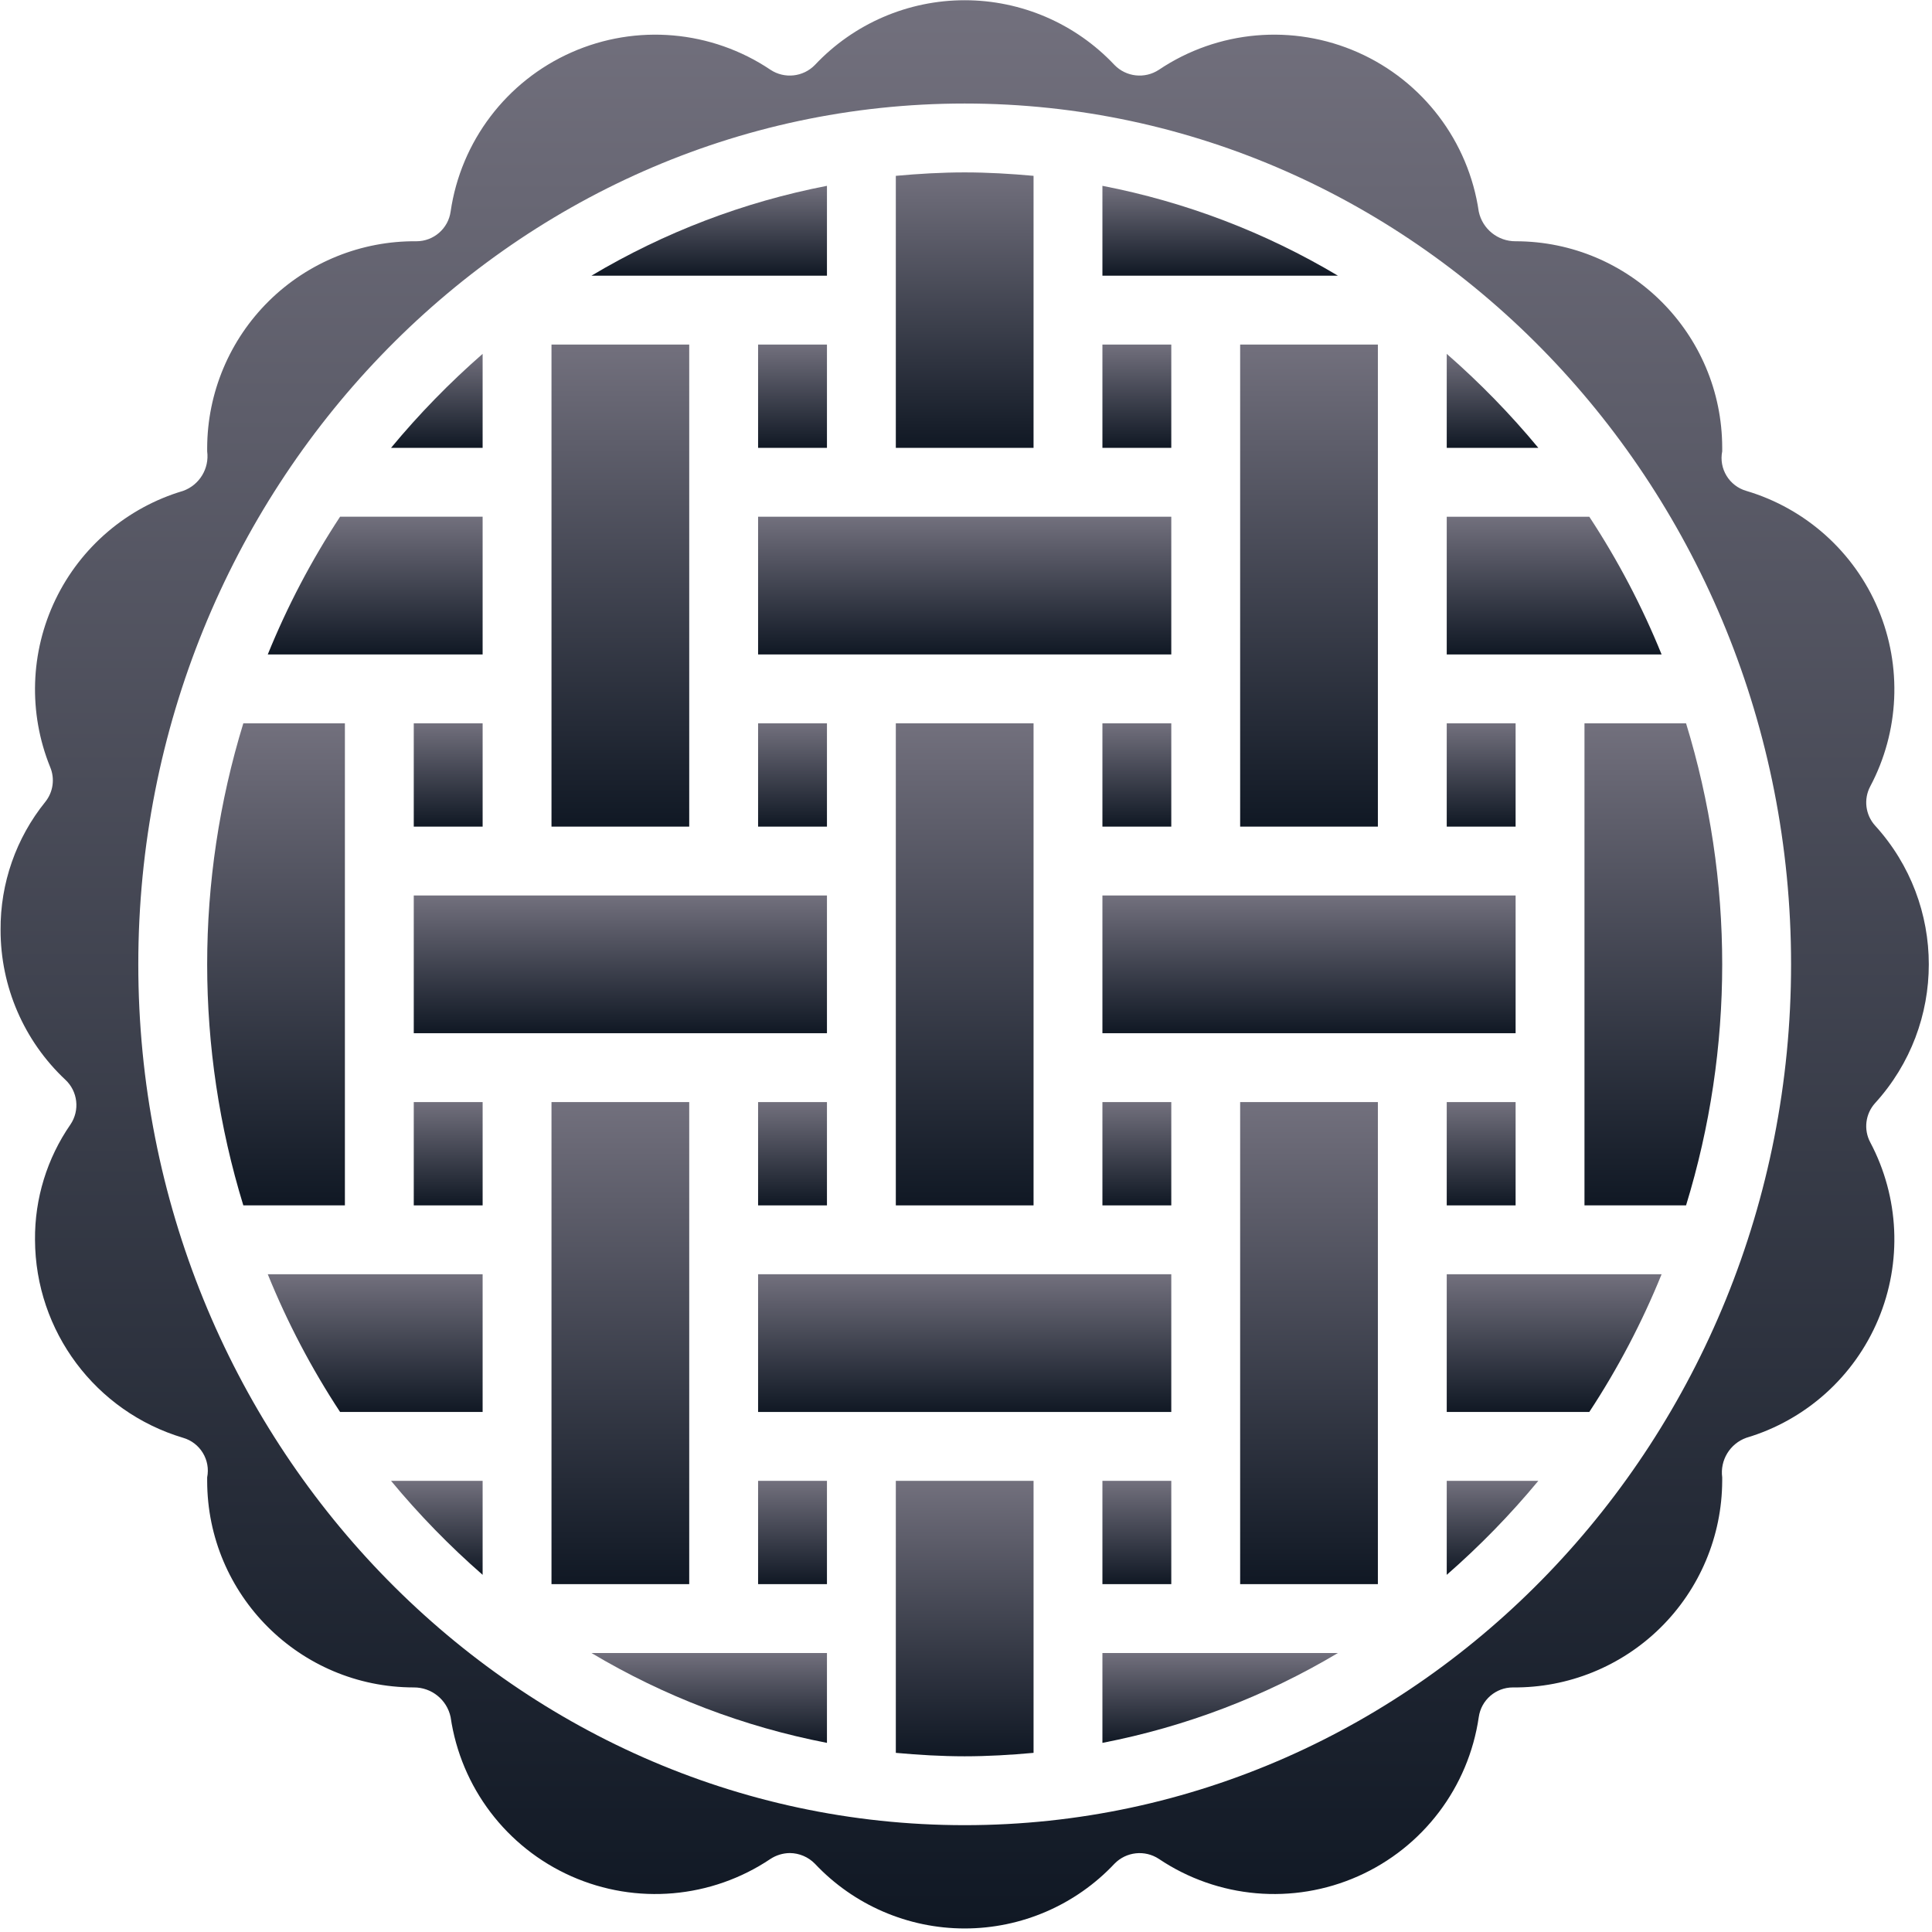 <svg width="513" height="513" viewBox="0 0 513 513" fill="none" xmlns="http://www.w3.org/2000/svg">
<g clip-path="url(#clip0_10025_65425)">
<path d="M219.58 49.342C197.51 53.615 176.35 61.69 157.043 73.205H219.58V49.342Z" fill="url(#paint0_linear_10025_65425)"/>
<path d="M274.437 192.062H237.866V320.062H274.437V192.062Z" fill="url(#paint1_linear_10025_65425)"/>
<path d="M219.58 292.633H201.294V320.062H219.58V292.633Z" fill="url(#paint2_linear_10025_65425)"/>
<path d="M311.009 192.062H292.723V219.491H311.009V192.062Z" fill="url(#paint3_linear_10025_65425)"/>
<path d="M274.437 46.689C268.403 46.14 262.277 45.775 256.151 45.775C250.025 45.775 243.9 46.141 237.865 46.689V118.918H274.436L274.437 46.689Z" fill="url(#paint4_linear_10025_65425)"/>
<path d="M292.723 49.342V73.205H355.26C335.953 61.689 314.793 53.615 292.723 49.342Z" fill="url(#paint5_linear_10025_65425)"/>
<path d="M311.009 292.633H292.723V320.062H311.009V292.633Z" fill="url(#paint6_linear_10025_65425)"/>
<path d="M311.009 91.49H292.723V118.919H311.009V91.49Z" fill="url(#paint7_linear_10025_65425)"/>
<path d="M365.865 91.49H329.294V219.49H365.865V91.49Z" fill="url(#paint8_linear_10025_65425)"/>
<path d="M219.58 192.062H201.294V219.491H219.58V192.062Z" fill="url(#paint9_linear_10025_65425)"/>
<path d="M402.437 237.775H292.723V274.346H402.437V237.775Z" fill="url(#paint10_linear_10025_65425)"/>
<path d="M402.436 292.633H384.15V320.062H402.436V292.633Z" fill="url(#paint11_linear_10025_65425)"/>
<path d="M311.008 338.346H201.294V374.917H311.008V338.346Z" fill="url(#paint12_linear_10025_65425)"/>
<path d="M402.436 192.062H384.15V219.491H402.436V192.062Z" fill="url(#paint13_linear_10025_65425)"/>
<path d="M128.152 192.062H109.866V219.491H128.152V192.062Z" fill="url(#paint14_linear_10025_65425)"/>
<path d="M311.009 393.203H292.723V420.632H311.009V393.203Z" fill="url(#paint15_linear_10025_65425)"/>
<path d="M311.008 137.203H201.294V173.774H311.008V137.203Z" fill="url(#paint16_linear_10025_65425)"/>
<path d="M219.58 91.49H201.294V118.919H219.58V91.49Z" fill="url(#paint17_linear_10025_65425)"/>
<path d="M219.58 237.775H109.866V274.346H219.58V237.775Z" fill="url(#paint18_linear_10025_65425)"/>
<path d="M219.58 393.203H201.294V420.632H219.58V393.203Z" fill="url(#paint19_linear_10025_65425)"/>
<path d="M365.865 292.633H329.294V420.633H365.865V292.633Z" fill="url(#paint20_linear_10025_65425)"/>
<path d="M384.15 418.163C392.915 410.51 401.048 402.163 408.47 393.203H384.15V418.163Z" fill="url(#paint21_linear_10025_65425)"/>
<path d="M237.866 465.431C243.9 465.98 250.026 466.346 256.152 466.346C262.278 466.346 268.403 465.98 274.438 465.431V393.203H237.867L237.866 465.431Z" fill="url(#paint22_linear_10025_65425)"/>
<path d="M292.723 462.781C314.793 458.508 335.953 450.433 355.26 438.918H292.723V462.781Z" fill="url(#paint23_linear_10025_65425)"/>
<path d="M384.15 374.919H422.001C429.582 363.386 436.013 351.137 441.201 338.348H384.15V374.919Z" fill="url(#paint24_linear_10025_65425)"/>
<path d="M384.15 93.959V118.919H408.47C401.048 109.958 392.915 101.611 384.15 93.959Z" fill="url(#paint25_linear_10025_65425)"/>
<path d="M497.889 292.907C516.906 272.024 516.906 240.098 497.889 219.215C495.31 216.357 494.798 212.189 496.609 208.792C504.327 194.229 505.104 176.973 498.728 161.775C492.352 146.577 479.493 135.042 463.695 130.346C459.154 129.037 456.372 124.467 457.295 119.832V118.918C457.271 88.63 432.725 64.085 402.438 64.061C397.724 64.093 393.637 60.807 392.655 56.197C389.939 37.529 377.829 21.564 360.585 13.916C343.341 6.269 323.378 8.011 307.718 18.529C303.989 20.988 299.038 20.451 295.924 17.248C285.603 6.281 271.212 0.061 256.151 0.061C241.091 0.061 226.699 6.281 216.38 17.25C213.265 20.451 208.315 20.988 204.586 18.529C188.927 8.012 168.963 6.27 151.719 13.918C134.475 21.566 122.365 37.531 119.649 56.199C119.006 60.705 115.15 64.055 110.598 64.061C95.939 63.92 81.829 69.632 71.395 79.93C60.961 90.227 55.063 104.26 55.01 118.92V119.834C55.622 124.409 52.955 128.791 48.61 130.348C33.755 134.759 21.453 145.236 14.733 159.199C8.013 173.162 7.499 189.313 13.319 203.674C14.615 206.754 14.124 210.297 12.039 212.908C4.263 222.53 0.063 234.549 0.153 246.919C0.137 261.983 6.359 276.38 17.342 286.69C20.665 289.773 21.247 294.817 18.713 298.575C12.488 307.568 9.198 318.267 9.296 329.204C9.386 353.476 25.354 374.828 48.61 381.775C53.151 383.084 55.933 387.653 55.01 392.288V393.203C55.034 423.49 79.58 448.036 109.867 448.06C114.581 448.028 118.668 451.313 119.65 455.923C122.366 474.591 134.476 490.556 151.72 498.204C168.964 505.852 188.927 504.11 204.587 493.592C206.112 492.599 207.887 492.06 209.707 492.038C212.221 492.055 214.623 493.075 216.381 494.872C226.701 505.841 241.092 512.061 256.152 512.061C271.212 512.061 285.604 505.841 295.923 494.872C299.038 491.67 303.988 491.133 307.717 493.592C323.376 504.11 343.339 505.852 360.584 498.204C377.829 490.556 389.938 474.591 392.654 455.923C393.297 451.417 397.153 448.067 401.705 448.06C416.364 448.201 430.474 442.49 440.908 432.192C451.342 421.894 457.24 407.862 457.293 393.202V392.287C456.681 387.712 459.348 383.331 463.693 381.774C479.491 377.078 492.349 365.542 498.726 350.345C505.103 335.147 504.325 317.891 496.608 303.328C494.798 299.933 495.309 295.765 497.889 292.907ZM256.151 484.633C135.191 484.633 36.722 382.142 36.722 256.062C36.722 129.982 135.191 27.489 256.151 27.489C377.111 27.489 475.58 129.982 475.58 256.062C475.58 382.142 377.111 484.633 256.151 484.633Z" fill="url(#paint26_linear_10025_65425)"/>
<path d="M384.15 173.776H441.201C436.013 160.986 429.583 148.737 422.001 137.205H384.15V173.776Z" fill="url(#paint27_linear_10025_65425)"/>
<path d="M183.008 91.49H146.437V219.49H183.008V91.49Z" fill="url(#paint28_linear_10025_65425)"/>
<path d="M420.723 320.062H447.694C460.494 278.355 460.494 233.77 447.694 192.062H420.723V320.062Z" fill="url(#paint29_linear_10025_65425)"/>
<path d="M128.151 137.203H90.3C82.718 148.736 76.288 160.985 71.1 173.774H128.151V137.203Z" fill="url(#paint30_linear_10025_65425)"/>
<path d="M91.58 192.062H64.609C51.809 233.77 51.809 278.355 64.609 320.062H91.58V192.062Z" fill="url(#paint31_linear_10025_65425)"/>
<path d="M128.151 418.163V393.203H103.831C111.254 402.164 119.387 410.511 128.151 418.163Z" fill="url(#paint32_linear_10025_65425)"/>
<path d="M128.151 93.959C119.386 101.611 111.253 109.958 103.831 118.919H128.151V93.959Z" fill="url(#paint33_linear_10025_65425)"/>
<path d="M90.3 374.919H128.151V338.348H71.1C76.288 351.137 82.719 363.386 90.3 374.919Z" fill="url(#paint34_linear_10025_65425)"/>
<path d="M219.58 462.781V438.918H157.043C176.35 450.433 197.51 458.507 219.58 462.781Z" fill="url(#paint35_linear_10025_65425)"/>
<path d="M183.008 292.633H146.437V420.633H183.008V292.633Z" fill="url(#paint36_linear_10025_65425)"/>
<path d="M128.152 292.633H109.866V320.062H128.152V292.633Z" fill="url(#paint37_linear_10025_65425)"/>
</g>
<defs>
<linearGradient id="paint0_linear_10025_65425" x1="188.311" y1="49.342" x2="188.311" y2="73.205" gradientUnits="userSpaceOnUse">
<stop stop-color="#72707D"/>
<stop offset="1" stop-color="#101824"/>
</linearGradient>
<linearGradient id="paint1_linear_10025_65425" x1="256.152" y1="192.062" x2="256.152" y2="320.062" gradientUnits="userSpaceOnUse">
<stop stop-color="#72707D"/>
<stop offset="1" stop-color="#101824"/>
</linearGradient>
<linearGradient id="paint2_linear_10025_65425" x1="210.437" y1="292.633" x2="210.437" y2="320.062" gradientUnits="userSpaceOnUse">
<stop stop-color="#72707D"/>
<stop offset="1" stop-color="#101824"/>
</linearGradient>
<linearGradient id="paint3_linear_10025_65425" x1="301.866" y1="192.062" x2="301.866" y2="219.491" gradientUnits="userSpaceOnUse">
<stop stop-color="#72707D"/>
<stop offset="1" stop-color="#101824"/>
</linearGradient>
<linearGradient id="paint4_linear_10025_65425" x1="256.151" y1="45.775" x2="256.151" y2="118.918" gradientUnits="userSpaceOnUse">
<stop stop-color="#72707D"/>
<stop offset="1" stop-color="#101824"/>
</linearGradient>
<linearGradient id="paint5_linear_10025_65425" x1="323.991" y1="49.342" x2="323.991" y2="73.205" gradientUnits="userSpaceOnUse">
<stop stop-color="#72707D"/>
<stop offset="1" stop-color="#101824"/>
</linearGradient>
<linearGradient id="paint6_linear_10025_65425" x1="301.866" y1="292.633" x2="301.866" y2="320.062" gradientUnits="userSpaceOnUse">
<stop stop-color="#72707D"/>
<stop offset="1" stop-color="#101824"/>
</linearGradient>
<linearGradient id="paint7_linear_10025_65425" x1="301.866" y1="91.49" x2="301.866" y2="118.919" gradientUnits="userSpaceOnUse">
<stop stop-color="#72707D"/>
<stop offset="1" stop-color="#101824"/>
</linearGradient>
<linearGradient id="paint8_linear_10025_65425" x1="347.579" y1="91.49" x2="347.579" y2="219.49" gradientUnits="userSpaceOnUse">
<stop stop-color="#72707D"/>
<stop offset="1" stop-color="#101824"/>
</linearGradient>
<linearGradient id="paint9_linear_10025_65425" x1="210.437" y1="192.062" x2="210.437" y2="219.491" gradientUnits="userSpaceOnUse">
<stop stop-color="#72707D"/>
<stop offset="1" stop-color="#101824"/>
</linearGradient>
<linearGradient id="paint10_linear_10025_65425" x1="347.58" y1="237.775" x2="347.58" y2="274.346" gradientUnits="userSpaceOnUse">
<stop stop-color="#72707D"/>
<stop offset="1" stop-color="#101824"/>
</linearGradient>
<linearGradient id="paint11_linear_10025_65425" x1="393.293" y1="292.633" x2="393.293" y2="320.062" gradientUnits="userSpaceOnUse">
<stop stop-color="#72707D"/>
<stop offset="1" stop-color="#101824"/>
</linearGradient>
<linearGradient id="paint12_linear_10025_65425" x1="256.151" y1="338.346" x2="256.151" y2="374.917" gradientUnits="userSpaceOnUse">
<stop stop-color="#72707D"/>
<stop offset="1" stop-color="#101824"/>
</linearGradient>
<linearGradient id="paint13_linear_10025_65425" x1="393.293" y1="192.062" x2="393.293" y2="219.491" gradientUnits="userSpaceOnUse">
<stop stop-color="#72707D"/>
<stop offset="1" stop-color="#101824"/>
</linearGradient>
<linearGradient id="paint14_linear_10025_65425" x1="119.009" y1="192.062" x2="119.009" y2="219.491" gradientUnits="userSpaceOnUse">
<stop stop-color="#72707D"/>
<stop offset="1" stop-color="#101824"/>
</linearGradient>
<linearGradient id="paint15_linear_10025_65425" x1="301.866" y1="393.203" x2="301.866" y2="420.632" gradientUnits="userSpaceOnUse">
<stop stop-color="#72707D"/>
<stop offset="1" stop-color="#101824"/>
</linearGradient>
<linearGradient id="paint16_linear_10025_65425" x1="256.151" y1="137.203" x2="256.151" y2="173.774" gradientUnits="userSpaceOnUse">
<stop stop-color="#72707D"/>
<stop offset="1" stop-color="#101824"/>
</linearGradient>
<linearGradient id="paint17_linear_10025_65425" x1="210.437" y1="91.49" x2="210.437" y2="118.919" gradientUnits="userSpaceOnUse">
<stop stop-color="#72707D"/>
<stop offset="1" stop-color="#101824"/>
</linearGradient>
<linearGradient id="paint18_linear_10025_65425" x1="164.723" y1="237.775" x2="164.723" y2="274.346" gradientUnits="userSpaceOnUse">
<stop stop-color="#72707D"/>
<stop offset="1" stop-color="#101824"/>
</linearGradient>
<linearGradient id="paint19_linear_10025_65425" x1="210.437" y1="393.203" x2="210.437" y2="420.632" gradientUnits="userSpaceOnUse">
<stop stop-color="#72707D"/>
<stop offset="1" stop-color="#101824"/>
</linearGradient>
<linearGradient id="paint20_linear_10025_65425" x1="347.579" y1="292.633" x2="347.579" y2="420.633" gradientUnits="userSpaceOnUse">
<stop stop-color="#72707D"/>
<stop offset="1" stop-color="#101824"/>
</linearGradient>
<linearGradient id="paint21_linear_10025_65425" x1="396.31" y1="393.203" x2="396.31" y2="418.163" gradientUnits="userSpaceOnUse">
<stop stop-color="#72707D"/>
<stop offset="1" stop-color="#101824"/>
</linearGradient>
<linearGradient id="paint22_linear_10025_65425" x1="256.152" y1="393.203" x2="256.152" y2="466.346" gradientUnits="userSpaceOnUse">
<stop stop-color="#72707D"/>
<stop offset="1" stop-color="#101824"/>
</linearGradient>
<linearGradient id="paint23_linear_10025_65425" x1="323.991" y1="438.918" x2="323.991" y2="462.781" gradientUnits="userSpaceOnUse">
<stop stop-color="#72707D"/>
<stop offset="1" stop-color="#101824"/>
</linearGradient>
<linearGradient id="paint24_linear_10025_65425" x1="412.676" y1="338.348" x2="412.676" y2="374.919" gradientUnits="userSpaceOnUse">
<stop stop-color="#72707D"/>
<stop offset="1" stop-color="#101824"/>
</linearGradient>
<linearGradient id="paint25_linear_10025_65425" x1="396.31" y1="93.959" x2="396.31" y2="118.919" gradientUnits="userSpaceOnUse">
<stop stop-color="#72707D"/>
<stop offset="1" stop-color="#101824"/>
</linearGradient>
<linearGradient id="paint26_linear_10025_65425" x1="256.151" y1="0.061" x2="256.151" y2="512.061" gradientUnits="userSpaceOnUse">
<stop stop-color="#72707D"/>
<stop offset="1" stop-color="#101824"/>
</linearGradient>
<linearGradient id="paint27_linear_10025_65425" x1="412.676" y1="137.205" x2="412.676" y2="173.776" gradientUnits="userSpaceOnUse">
<stop stop-color="#72707D"/>
<stop offset="1" stop-color="#101824"/>
</linearGradient>
<linearGradient id="paint28_linear_10025_65425" x1="164.722" y1="91.49" x2="164.722" y2="219.49" gradientUnits="userSpaceOnUse">
<stop stop-color="#72707D"/>
<stop offset="1" stop-color="#101824"/>
</linearGradient>
<linearGradient id="paint29_linear_10025_65425" x1="439.008" y1="192.062" x2="439.008" y2="320.062" gradientUnits="userSpaceOnUse">
<stop stop-color="#72707D"/>
<stop offset="1" stop-color="#101824"/>
</linearGradient>
<linearGradient id="paint30_linear_10025_65425" x1="99.625" y1="137.203" x2="99.625" y2="173.774" gradientUnits="userSpaceOnUse">
<stop stop-color="#72707D"/>
<stop offset="1" stop-color="#101824"/>
</linearGradient>
<linearGradient id="paint31_linear_10025_65425" x1="73.294" y1="192.062" x2="73.294" y2="320.062" gradientUnits="userSpaceOnUse">
<stop stop-color="#72707D"/>
<stop offset="1" stop-color="#101824"/>
</linearGradient>
<linearGradient id="paint32_linear_10025_65425" x1="115.991" y1="393.203" x2="115.991" y2="418.163" gradientUnits="userSpaceOnUse">
<stop stop-color="#72707D"/>
<stop offset="1" stop-color="#101824"/>
</linearGradient>
<linearGradient id="paint33_linear_10025_65425" x1="115.991" y1="93.959" x2="115.991" y2="118.919" gradientUnits="userSpaceOnUse">
<stop stop-color="#72707D"/>
<stop offset="1" stop-color="#101824"/>
</linearGradient>
<linearGradient id="paint34_linear_10025_65425" x1="99.625" y1="338.348" x2="99.625" y2="374.919" gradientUnits="userSpaceOnUse">
<stop stop-color="#72707D"/>
<stop offset="1" stop-color="#101824"/>
</linearGradient>
<linearGradient id="paint35_linear_10025_65425" x1="188.311" y1="438.918" x2="188.311" y2="462.781" gradientUnits="userSpaceOnUse">
<stop stop-color="#72707D"/>
<stop offset="1" stop-color="#101824"/>
</linearGradient>
<linearGradient id="paint36_linear_10025_65425" x1="164.722" y1="292.633" x2="164.722" y2="420.633" gradientUnits="userSpaceOnUse">
<stop stop-color="#72707D"/>
<stop offset="1" stop-color="#101824"/>
</linearGradient>
<linearGradient id="paint37_linear_10025_65425" x1="119.009" y1="292.633" x2="119.009" y2="320.062" gradientUnits="userSpaceOnUse">
<stop stop-color="#72707D"/>
<stop offset="1" stop-color="#101824"/>
</linearGradient>
<clipPath id="clip0_10025_65425">
<rect width="512.001" height="512.001" fill="white" transform="translate(0.15 0.061)"/>
</clipPath>
</defs>
</svg>

